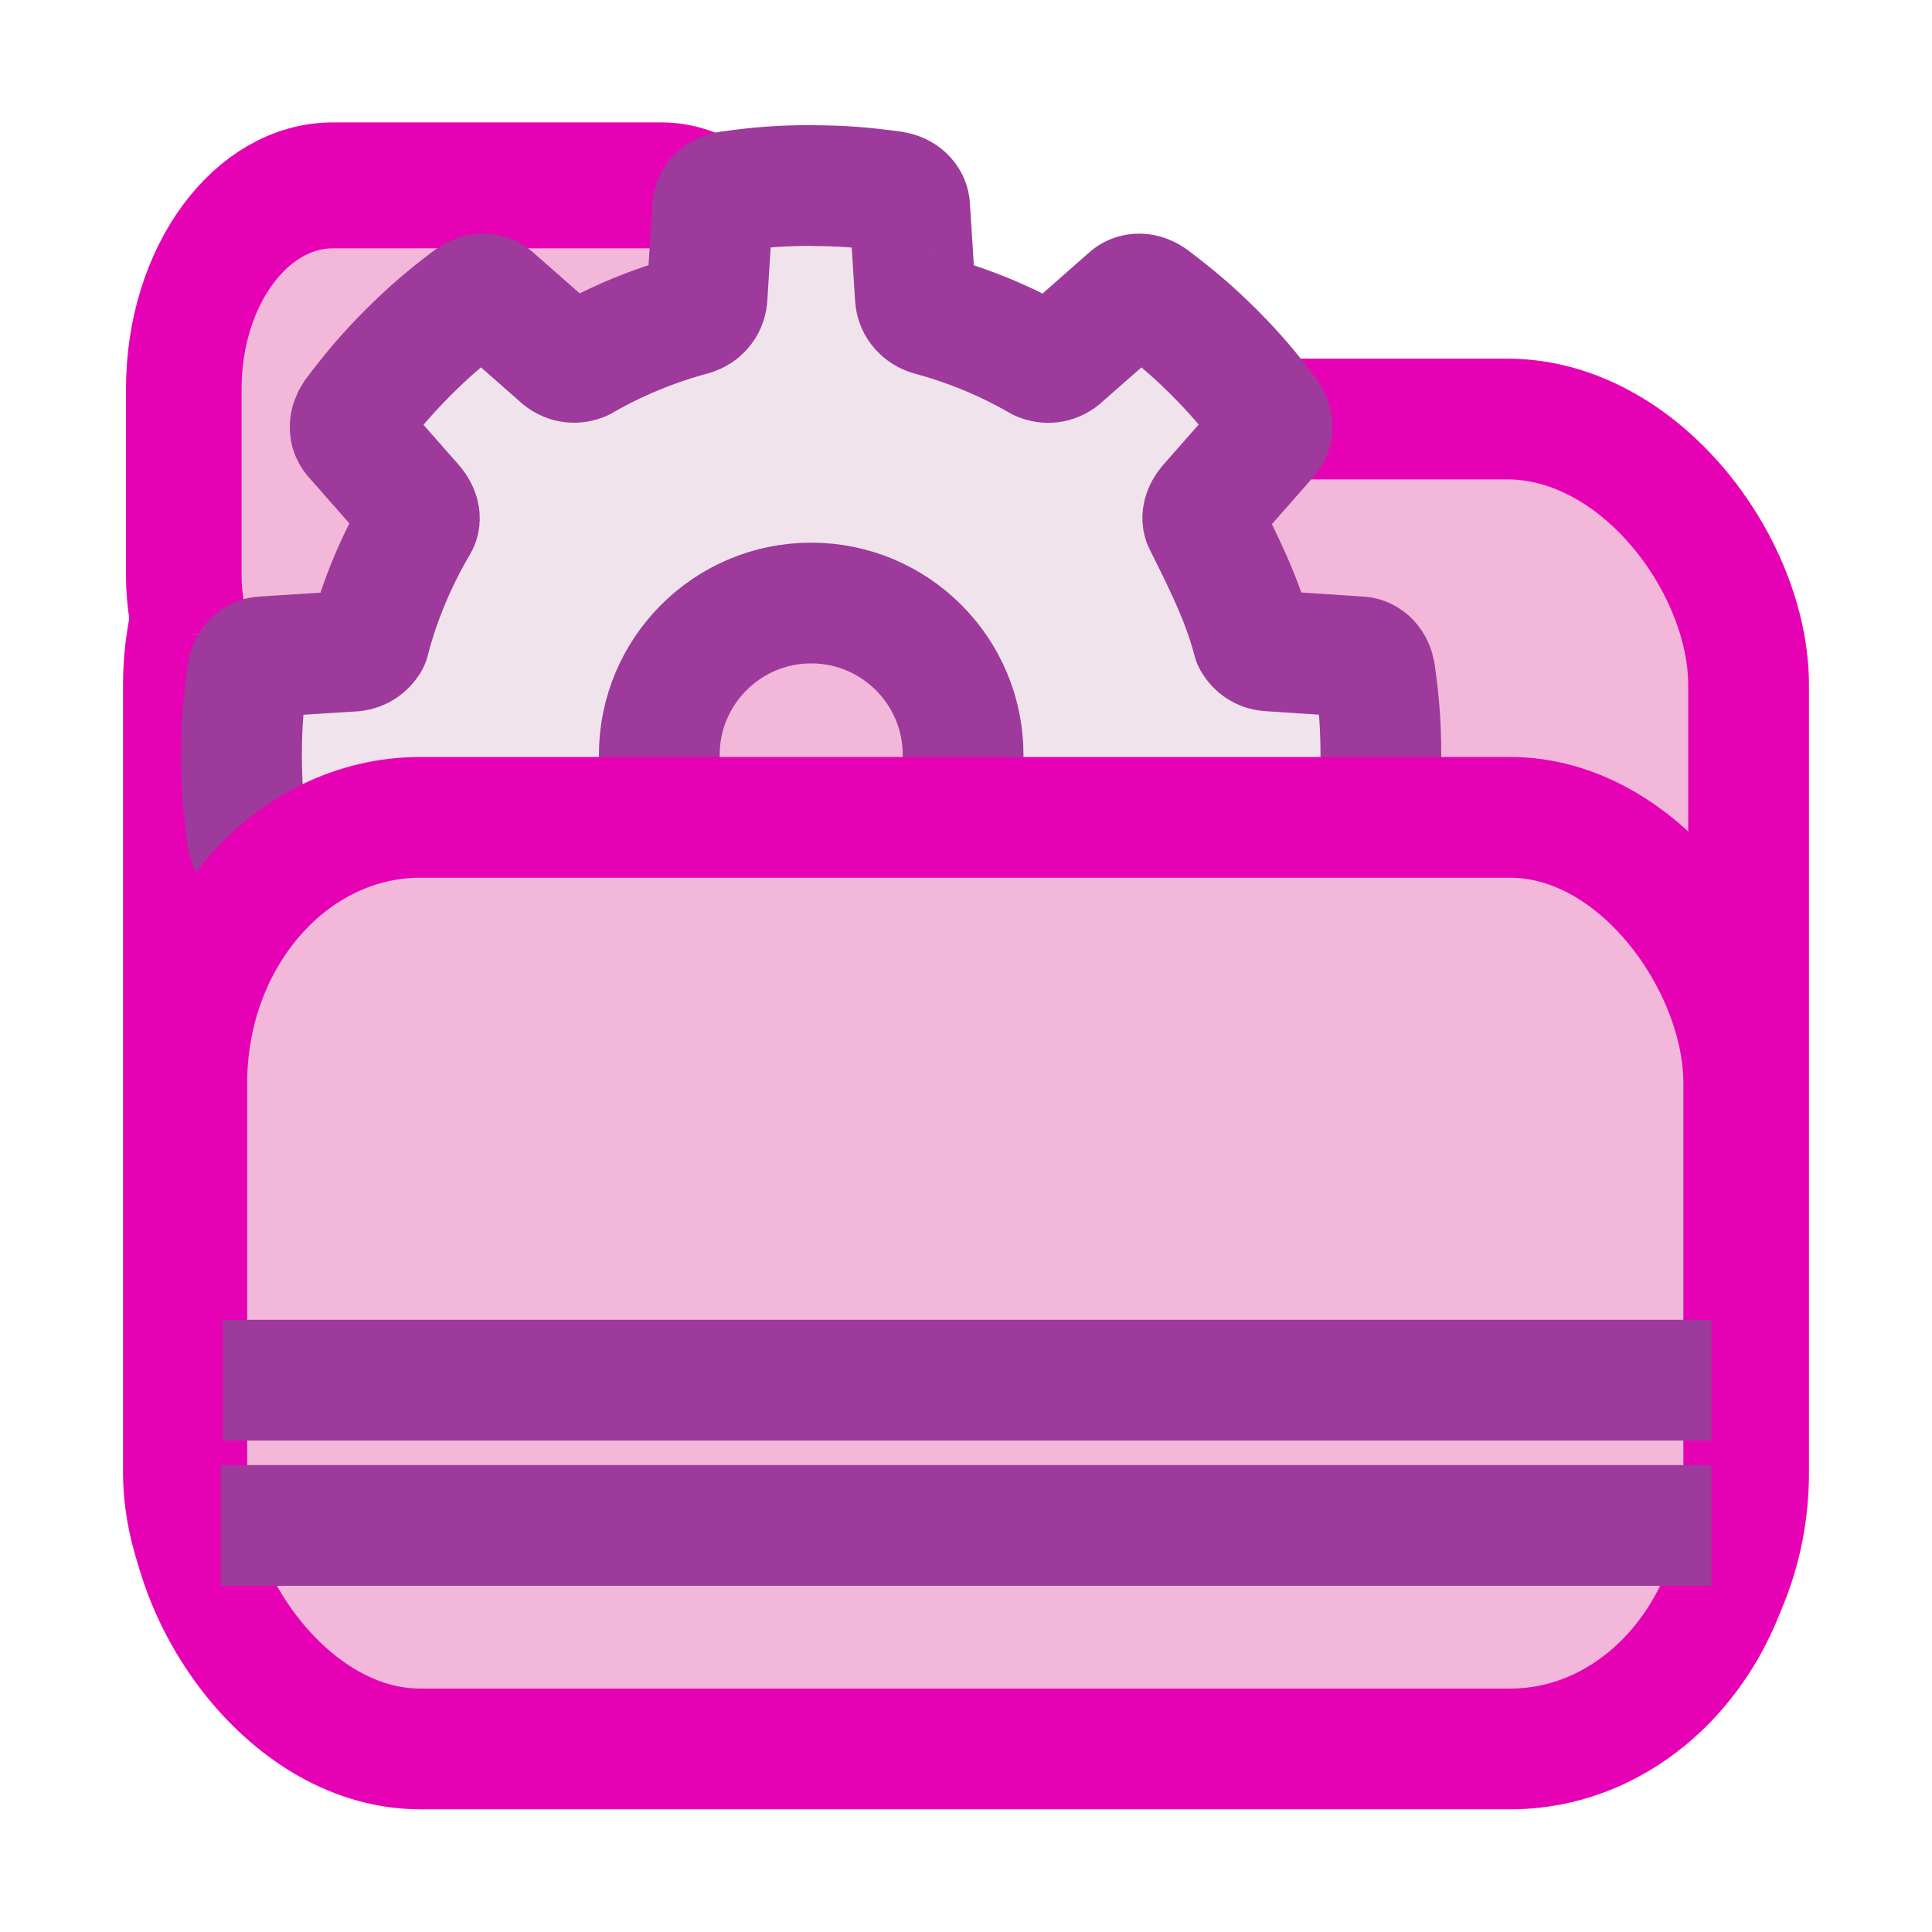 <?xml version="1.0" encoding="UTF-8" standalone="no"?>
<svg
   xmlns:dc="http://purl.org/dc/elements/1.1/"
   xmlns:cc="http://creativecommons.org/ns#"
   xmlns:rdf="http://www.w3.org/1999/02/22-rdf-syntax-ns#"
   xmlns:svg="http://www.w3.org/2000/svg"
   xmlns="http://www.w3.org/2000/svg"
   xmlns:xlink="http://www.w3.org/1999/xlink"
   xmlns:sodipodi="http://sodipodi.sourceforge.net/DTD/sodipodi-0.dtd"
   xmlns:inkscape="http://www.inkscape.org/namespaces/inkscape"
   height="16"
   viewBox="0 0 16 16"
   width="16"
   version="1.1"
   id="svg239"
   sodipodi:docname="sc_loadbasic.svg"
   inkscape:version="0.92.4 (unknown)"
   inkscape:export-filename="/home/annisaauliarasyidah/Desktop/4_242 (aulia)/sc done /sc_loadbasic.png"
   inkscape:export-xdpi="96"
   inkscape:export-ydpi="96">
  <defs
     id="defs243">
    <clipPath
       clipPathUnits="userSpaceOnUse"
       id="clipPath943">
      <rect
         style="opacity:1;fill:#f3b7d9;fill-opacity:1;fill-rule:evenodd;stroke:#e602b4;stroke-width:0.25;stroke-linecap:round;stroke-linejoin:round;stroke-miterlimit:4;stroke-dasharray:none;stroke-opacity:1;paint-order:markers fill stroke"
         id="rect945"
         width="21.11"
         height="7.877"
         x="0.964"
         y="-7.472"
         rx="0.144"
         ry="0.144"
         transform="scale(1,-1)" />
    </clipPath>
  </defs>
  <sodipodi:namedview
     pagecolor="#ffffff"
     bordercolor="#666666"
     borderopacity="1"
     objecttolerance="10"
     gridtolerance="10"
     guidetolerance="10"
     inkscape:pageopacity="0"
     inkscape:pageshadow="2"
     inkscape:window-width="1366"
     inkscape:window-height="707"
     id="namedview241"
     showgrid="true"
     inkscape:zoom="20.85965"
     inkscape:cx="-4.3138769"
     inkscape:cy="7.9655855"
     inkscape:window-x="0"
     inkscape:window-y="0"
     inkscape:window-maximized="1"
     inkscape:current-layer="g975"
     inkscape:snap-global="true">
    <inkscape:grid
       type="xygrid"
       id="grid1071"
       spacingx="0.5"
       spacingy="0.5"
       empspacing="2" />
  </sodipodi:namedview>
  <linearGradient
     id="a"
     gradientUnits="userSpaceOnUse"
     x1="8"
     x2="8"
     y1="5"
     y2="15">
    <stop
       offset="0"
       stop-color="#5678c8"
       id="stop2" />
    <stop
       offset=".941"
       stop-color="#3f59ae"
       id="stop4" />
    <stop
       offset="1"
       stop-color="#3d7cdb"
       id="stop6" />
  </linearGradient>
  <linearGradient
     id="b"
     gradientUnits="userSpaceOnUse"
     x1="5.5"
     x2="5.5"
     y1="12"
     y2="13">
    <stop
       offset="0"
       stop-color="#174072"
       id="stop9" />
    <stop
       offset="1"
       stop-color="#174072"
       stop-opacity="0"
       id="stop11" />
  </linearGradient>
  <linearGradient
     id="c"
     gradientUnits="userSpaceOnUse"
     x1="9"
     x2="9"
     y1="-1"
     y2="10">
    <stop
       offset="0"
       stop-color="#102134"
       id="stop14" />
    <stop
       offset="1"
       stop-color="#102134"
       stop-opacity="0"
       id="stop16" />
  </linearGradient>
  <filter
     id="d"
     color-interpolation-filters="sRGB"
     height="1.268"
     width="1.129"
     x="-.065"
     y="-.134">
    <feGaussianBlur
       stdDeviation="3.125"
       id="feGaussianBlur19" />
  </filter>
  <linearGradient
     id="e"
     gradientUnits="userSpaceOnUse"
     x1=".377"
     x2=".377"
     y1="5.215"
     y2="3.309">
    <stop
       offset="0"
       stop-color="#34608f"
       id="stop22" />
    <stop
       offset="1"
       stop-color="#34608f"
       stop-opacity="0"
       id="stop24" />
  </linearGradient>
  <linearGradient
     id="f"
     gradientTransform="matrix(.213 0 0 .114 -11.411 -103.227)"
     gradientUnits="userSpaceOnUse"
     x1="124.012"
     x2="124.012"
     y1="966.51"
     y2="935.343">
    <stop
       offset="0"
       id="stop27" />
    <stop
       offset="1"
       stop-color="#34608f"
       stop-opacity="0"
       id="stop29" />
  </linearGradient>
  <linearGradient
     id="g"
     gradientUnits="userSpaceOnUse"
     x1="55"
     x2="55"
     y1="1036.413"
     y2="1032.482">
    <stop
       offset="0"
       stop-color="#003d7b"
       id="stop32" />
    <stop
       offset="1"
       stop-color="#003d7b"
       stop-opacity="0"
       id="stop34" />
  </linearGradient>
  <filter
     id="h"
     color-interpolation-filters="sRGB"
     height="1.697"
     width="1.028"
     x="-.014"
     y="-.349">
    <feGaussianBlur
       stdDeviation=".709"
       id="feGaussianBlur37" />
  </filter>
  <filter
     id="i"
     color-interpolation-filters="sRGB"
     height="1.138"
     width="1.005"
     x="-0.002"
     y="-0.069">
    <feGaussianBlur
       stdDeviation="0.126"
       id="feGaussianBlur40" />
  </filter>
  <clipPath
     id="j">
    <rect
       height="28.073"
       rx="4"
       width="101.143"
       x="4"
       y="941.362"
       id="rect43" />
  </clipPath>
  <linearGradient
     id="k"
     gradientUnits="userSpaceOnUse"
     spreadMethod="reflect"
     x1="64"
     x2="64"
     y1="81.5"
     y2="12.678"
     gradientTransform="matrix(0.115,0,0,0.115,-22.595,7.426)">
    <stop
       offset="0"
       stop-color="#b4b4b4"
       id="stop46" />
    <stop
       offset=".5"
       stop-color="#d1d1d1"
       id="stop48" />
    <stop
       offset="1"
       stop-color="#fafafa"
       id="stop50" />
  </linearGradient>
  <radialGradient
     id="l"
     cx="-1.249"
     cy="23.725"
     fy="61.404"
     gradientTransform="matrix(1.358,1.503,-1.633,1.476,-61.052,-44.648)"
     gradientUnits="userSpaceOnUse"
     r="60">
    <stop
       offset="0"
       stop-opacity="0"
       id="stop53" />
    <stop
       offset=".611"
       stop-opacity="0"
       id="stop55" />
    <stop
       offset=".685"
       stop-opacity=".378"
       id="stop57" />
    <stop
       offset=".75"
       stop-opacity="0"
       id="stop59" />
    <stop
       offset="1"
       stop-opacity="0"
       id="stop61" />
  </radialGradient>
  <mask
     id="m"
     maskUnits="userSpaceOnUse">
    <path
       d="m-84 4c-3.274.017-5.376.174-8.625.625-.962.153-1.75.781-1.75 1.75l-.594 9.438c-.089.955-.757 1.584-1.469 1.812-.022.007-.041.025-.062.031-4.117 1.105-8.023 2.722-11.625 4.812-.652.282-1.492.265-2.188-.312l-7.094-6.25c-.685-.685-1.68-.572-2.469 0-2.617 1.979-4.235 3.354-6.562 5.656-2.303 2.327-3.678 3.946-5.656 6.562-.572.789-.685 1.783 0 2.469l6.25 7.094c.474.57.736 1.309.469 1.844l-.062.125c-2.246 3.8-3.995 7.936-5.125 12.312-.012.021-.019.042-.031.062-.317.513-.855.932-1.594 1l-9.438.594c-.969 0-1.597.788-1.75 1.75-.451 3.249-.608 5.351-.625 8.625.017 3.274.174 5.376.625 8.625.153.962.781 1.75 1.75 1.75l9.438.594c.867.08 1.443.647 1.719 1.281 1.103 4.143 2.766 8.064 4.875 11.688.373.669.382 1.614-.25 2.375l-6.25 7.094c-.685.685-.572 1.68 0 2.469 1.979 2.617 3.354 4.235 5.656 6.562 2.327 2.303 3.946 3.678 6.562 5.656.789.572 1.783.685 2.469 0l7.094-6.25c.761-.632 1.706-.623 2.375-.25l.094-.094c3.528 2.017 7.328 3.61 11.344 4.688v.156c.736.209 1.44.859 1.531 1.844l.594 9.438c0 .969.788 1.597 1.75 1.75 3.249.451 5.351.608 8.625.625 3.274-.017 5.376-.174 8.625-.625.962-.153 1.75-.781 1.75-1.75l.594-9.438c.091-.984.795-1.635 1.531-1.844v-.156c4.016-1.078 7.816-2.67 11.344-4.688l.094.094c.669-.373 1.614-.382 2.375.25l7.094 6.25c.686.686 1.68.572 2.469 0 2.617-1.979 4.235-3.354 6.562-5.656 2.303-2.327 3.678-3.946 5.656-6.562.572-.789.686-1.783 0-2.469l-6.25-7.094c-.632-.761-.623-1.706-.25-2.375 2.109-3.623 3.772-7.544 4.875-11.688.275-.635.851-1.201 1.719-1.281l9.438-.594c.969 0 1.597-.788 1.75-1.75.451-3.249.608-5.351.625-8.625-.017-3.274-.174-5.376-.625-8.625-.153-.962-.781-1.75-1.75-1.75l-9.438-.594c-.738-.068-1.277-.487-1.594-1-.006-.022-.026-.041-.031-.062-1.13-4.376-3.151-8.365-5.125-12.312l-.062-.125c-.267-.535-.005-1.273.469-1.844l6.25-7.094c.686-.686.572-1.68 0-2.469-1.979-2.617-3.354-4.235-5.656-6.562-2.327-2.303-3.946-3.678-6.562-5.656-.789-.572-1.783-.686-2.469 0l-7.094 6.25c-.695.577-1.536.594-2.188.312-3.602-2.09-7.508-3.707-11.625-4.812-.022-.006-.041-.024-.062-.031-.712-.228-1.38-.857-1.469-1.812l-.594-9.438c0-.969-.788-1.597-1.75-1.75-3.249-.451-5.351-.608-8.625-.625zm0 44c8.832-0 16 7.168 16 16-0 8.832-7.168 16-16 16-8.832 0-16-7.168-16-16 0-8.832 7.168-16 16-16z"
       fill="url(#n)"
       id="path64" />
  </mask>
  <radialGradient
     id="n"
     cx="-84"
     cy="64"
     gradientUnits="userSpaceOnUse"
     r="60"
     xlink:href="#o" />
  <linearGradient
     id="o">
    <stop
       offset="0"
       stop-color="#fff"
       id="stop68" />
    <stop
       offset="1"
       stop-color="#fff"
       stop-opacity="0"
       id="stop70" />
  </linearGradient>
  <radialGradient
     id="p"
     cx="94.819"
     cy="67.895"
     gradientTransform="matrix(1,0,0,0.578,0,-101.847)"
     gradientUnits="userSpaceOnUse"
     r="43.734"
     xlink:href="#o" />
  <clipPath
     id="q">
    <path
       d="m76.906-70.062c-2.912 3.972-7.607 6.562-12.906 6.562-4.896 0-9.283-2.189-12.219-5.656-23.14-4.286-26.618 14.04-31.5 30.75.409.434.807.865 1.281 1.344 2.327 2.303 3.946 3.678 6.562 5.656.789.572 1.783.685 2.469 0l7.094-6.25c.761-.632 1.706-.623 2.375-.25l.094-.094c3.528 2.017 7.328 3.61 11.344 4.688v.156c.736.209 1.44.859 1.531 1.844l.594 9.438c0.0.969.788 1.597 1.75 1.75 3.249.451 5.351.608 8.625.625 3.274-.017 5.376-.174 8.625-.625.962-.153 1.75-.781 1.75-1.75l.594-9.438c.091-.984.795-1.635 1.531-1.844v-.156c4.016-1.078 7.816-2.67 11.344-4.688l.094.094c.669-.373 1.614-.382 2.375.25l7.094 6.25c.686.686 1.68.572 2.469 0 2.617-1.979 4.235-3.354 6.562-5.656.485-.491.895-.931 1.312-1.375 3.924-7.087-25.609-43.435-30.844-31.625z"
       id="path74" />
  </clipPath>
  <filter
     id="r">
    <feGaussianBlur
       stdDeviation="1.283"
       id="feGaussianBlur77" />
  </filter>
  <radialGradient
     id="s"
     cx="64"
     cy="64"
     gradientUnits="userSpaceOnUse"
     r="60"
     xlink:href="#o"
     gradientTransform="matrix(0.115,0,0,0.115,-0.328,-0.319)" />
  <linearGradient
     id="t"
     gradientUnits="userSpaceOnUse"
     x1="53.469"
     x2="52.469"
     y1="-13.033"
     y2="167.967">
    <stop
       offset="0"
       stop-color="#767676"
       id="stop81" />
    <stop
       offset="1"
       stop-color="#767676"
       stop-opacity="0"
       id="stop83" />
  </linearGradient>
  <filter
     id="u">
    <feGaussianBlur
       stdDeviation=".605"
       id="feGaussianBlur86" />
  </filter>
  <linearGradient
     id="v"
     gradientUnits="userSpaceOnUse"
     x1="62.907"
     x2="62.991"
     xlink:href="#o"
     y1="3.391"
     y2="9.394" />
  <filter
     id="w">
    <feGaussianBlur
       stdDeviation=".023"
       id="feGaussianBlur90" />
  </filter>
  <linearGradient
     id="x"
     gradientUnits="userSpaceOnUse"
     x1="43.714"
     x2="18.252"
     xlink:href="#y"
     y1="11.362"
     y2="21.729" />
  <linearGradient
     id="y">
    <stop
       offset="0"
       stop-color="#fff"
       id="stop94" />
    <stop
       offset=".5"
       stop-color="#fff"
       stop-opacity=".504"
       id="stop96" />
    <stop
       offset="1"
       stop-color="#fff"
       id="stop98" />
  </linearGradient>
  <filter
     id="z">
    <feGaussianBlur
       stdDeviation=".093"
       id="feGaussianBlur101" />
  </filter>
  <linearGradient
     id="A"
     gradientUnits="userSpaceOnUse"
     x1="52.722"
     x2="38.628"
     xlink:href="#y"
     y1="17.797"
     y2="22.658" />
  <filter
     id="B"
     height="1.133"
     width="1.226"
     x="-.113"
     y="-.067">
    <feGaussianBlur
       stdDeviation=".133"
       id="feGaussianBlur105" />
  </filter>
  <filter
     id="C">
    <feGaussianBlur
       stdDeviation=".204"
       id="feGaussianBlur108" />
  </filter>
  <linearGradient
     id="D"
     gradientUnits="userSpaceOnUse"
     x1="63.993"
     x2="63.993"
     xlink:href="#o"
     y1="80.37"
     y2="66.132" />
  <filter
     id="E">
    <feGaussianBlur
       stdDeviation=".119"
       id="feGaussianBlur112" />
  </filter>
  <filter
     id="F">
    <feGaussianBlur
       stdDeviation=".487"
       id="feGaussianBlur115" />
  </filter>
  <filter
     id="G">
    <feGaussianBlur
       stdDeviation=".124"
       id="feGaussianBlur118" />
  </filter>
  <filter
     id="H">
    <feGaussianBlur
       stdDeviation=".07"
       id="feGaussianBlur121" />
  </filter>
  <linearGradient
     id="I"
     gradientUnits="userSpaceOnUse"
     x1="310.85"
     x2="310.85"
     y1="-27.656"
     y2="270.17">
    <stop
       offset="0"
       id="stop124" />
    <stop
       offset=".5"
       stop-color="#fff"
       id="stop126" />
    <stop
       offset="1"
       stop-color="#fff"
       id="stop128" />
  </linearGradient>
  <filter
     id="J">
    <feGaussianBlur
       stdDeviation=".114"
       id="feGaussianBlur131" />
  </filter>
  <radialGradient
     id="K"
     cx="54.673"
     cy="6.85"
     fx="54.046"
     fy="6.341"
     gradientTransform="matrix(1 0 0 1.902 0 -6.178)"
     gradientUnits="userSpaceOnUse"
     r="1.289">
    <stop
       offset="0"
       stop-color="#fff"
       id="stop134" />
    <stop
       offset=".5"
       stop-color="#fff"
       stop-opacity=".791"
       id="stop136" />
    <stop
       offset="1"
       stop-color="#fff"
       stop-opacity="0"
       id="stop138" />
  </radialGradient>
  <radialGradient
     id="L"
     cx="54.673"
     cy="6.85"
     gradientTransform="matrix(1 0 0 1.902 0 -6.178)"
     gradientUnits="userSpaceOnUse"
     r="1.289">
    <stop
       offset="0"
       stop-color="#474747"
       id="stop141" />
    <stop
       offset="1"
       stop-color="#474747"
       stop-opacity="0"
       id="stop143" />
  </radialGradient>
  <linearGradient
     id="M"
     gradientUnits="userSpaceOnUse"
     x1="114.296"
     x2="114.296"
     y1="49.937"
     y2="61.877">
    <stop
       offset="0"
       stop-color="#fff"
       stop-opacity="0"
       id="stop146" />
    <stop
       offset=".325"
       stop-color="#fff"
       id="stop148" />
    <stop
       offset="1"
       stop-color="#fff"
       stop-opacity="0"
       id="stop150" />
  </linearGradient>
  <g
     id="g975"
     transform="translate(-0.172,0.133)">
    <rect
       style="opacity:1;fill:#f3b7d9;fill-opacity:1;fill-rule:evenodd;stroke:#e602b4;stroke-width:1;stroke-linecap:round;stroke-linejoin:round;stroke-miterlimit:4;stroke-dasharray:none;stroke-opacity:1;paint-order:markers fill stroke"
       id="rect925"
       width="12.962"
       height="10.931"
       x="1.691"
       y="3.337"
       rx="2"
       ry="2.201" />
    <rect
       transform="matrix(0.649,0,0,0.707,0.357,-0.164)"
       clip-path="url(#clipPath943)"
       ry="2.386"
       rx="1.905"
       y="2.215"
       x="2.06"
       height="6.966"
       width="8"
       id="rect927"
       style="opacity:1;fill:#f3b7d9;fill-opacity:1;fill-rule:evenodd;stroke:#e602b4;stroke-width:1.475;stroke-linecap:round;stroke-linejoin:round;stroke-miterlimit:4;stroke-dasharray:none;stroke-opacity:1;paint-order:markers fill stroke" />
    <rect
       ry="0"
       rx="0"
       y="3.852"
       x="5.691"
       height="2.051"
       width="2.787"
       id="rect989"
       style="opacity:1;fill:#f3b7d9;fill-opacity:1;fill-rule:evenodd;stroke:none;stroke-width:0.5;stroke-linecap:round;stroke-linejoin:round;stroke-miterlimit:4;stroke-dasharray:none;stroke-opacity:1;paint-order:markers fill stroke" />
    <path
       d="m 6.89,1.403 c -0.257,0.001 -0.423,0.014 -0.678,0.049 -0.076,0.012 -0.138,0.061 -0.138,0.138 l -0.047,0.742 c -0.007,0.075 -0.059,0.125 -0.115,0.142 -0.002,5.502e-4 -0.003,0.002 -0.005,0.002 -0.324,0.087 -0.631,0.214 -0.914,0.378 -0.051,0.022 -0.117,0.021 -0.172,-0.025 L 4.264,2.339 c -0.054,-0.054 -0.132,-0.045 -0.194,0 -0.206,0.156 -0.333,0.264 -0.516,0.445 -0.181,0.183 -0.289,0.31 -0.445,0.516 -0.045,0.062 -0.054,0.14 0,0.194 l 0.491,0.558 c 0.037,0.045 0.058,0.103 0.037,0.145 l -0.005,0.01 c -0.176,0.299 -0.314,0.624 -0.403,0.968 -9.6e-4,0.002 -0.001,0.003 -0.003,0.005 -0.025,0.04 -0.067,0.073 -0.125,0.079 l -0.742,0.047 c -0.076,0 -0.126,0.062 -0.138,0.138 -0.035,0.255 -0.048,0.421 -0.049,0.678 0.001,0.257 0.014,0.423 0.049,0.678 0.012,0.076 0.061,0.138 0.138,0.138 l 0.742,0.047 c 0.068,0.006 0.113,0.051 0.135,0.101 0.087,0.326 0.217,0.634 0.383,0.919 0.029,0.053 0.03,0.127 -0.02,0.187 l -0.491,0.558 c -0.054,0.054 -0.045,0.132 0,0.194 0.156,0.206 0.264,0.333 0.445,0.516 0.183,0.181 0.31,0.289 0.516,0.445 0.062,0.045 0.14,0.054 0.194,0 l 0.558,-0.491 c 0.06,-0.05 0.134,-0.049 0.187,-0.02 l 0.007,-0.007 c 0.277,0.159 0.576,0.284 0.892,0.368 v 0.012 c 0.058,0.016 0.113,0.068 0.12,0.145 l 0.047,0.742 c 0,0.076 0.062,0.126 0.138,0.138 0.255,0.035 0.421,0.048 0.678,0.049 0.257,-0.001 0.423,-0.014 0.678,-0.049 0.076,-0.012 0.138,-0.061 0.138,-0.138 l 0.047,-0.742 c 0.007,-0.077 0.062,-0.128 0.12,-0.145 v -0.012 c 0.316,-0.085 0.614,-0.21 0.892,-0.368 l 0.007,0.007 c 0.053,-0.029 0.127,-0.03 0.187,0.02 l 0.558,0.491 c 0.054,0.054 0.132,0.045 0.194,0 0.206,-0.156 0.333,-0.264 0.516,-0.445 0.181,-0.183 0.289,-0.31 0.445,-0.516 0.045,-0.062 0.054,-0.14 0,-0.194 l -0.491,-0.558 c -0.05,-0.06 -0.049,-0.134 -0.02,-0.187 0.166,-0.285 0.296,-0.593 0.383,-0.919 0.022,-0.05 0.067,-0.094 0.135,-0.101 l 0.742,-0.047 c 0.076,0 0.126,-0.062 0.138,-0.138 0.035,-0.255 0.048,-0.421 0.049,-0.678 -0.001,-0.257 -0.014,-0.423 -0.049,-0.678 -0.012,-0.076 -0.061,-0.138 -0.138,-0.138 L 10.677,5.257 c -0.058,-0.005 -0.1,-0.038 -0.125,-0.079 -4.72e-4,-0.002 -0.002,-0.003 -0.003,-0.005 -0.089,-0.344 -0.248,-0.657 -0.403,-0.968 l -0.005,-0.01 c -0.021,-0.042 -3.93e-4,-0.1 0.037,-0.145 l 0.491,-0.558 c 0.054,-0.054 0.045,-0.132 0,-0.194 C 10.515,3.094 10.407,2.967 10.226,2.784 10.043,2.603 9.915,2.495 9.71,2.339 c -0.062,-0.045 -0.14,-0.054 -0.194,0 L 8.958,2.83 C 8.904,2.876 8.837,2.877 8.786,2.855 8.503,2.691 8.196,2.564 7.873,2.477 c -0.002,-4.871e-4 -0.003,-0.002 -0.005,-0.002 -0.056,-0.018 -0.108,-0.067 -0.115,-0.142 l -0.047,-0.742 c 0,-0.076 -0.062,-0.126 -0.138,-0.138 -0.255,-0.035 -0.421,-0.048 -0.678,-0.049 z m 0,3.458 c 0.694,0 1.258,0.563 1.258,1.258 0,0.694 -0.563,1.258 -1.258,1.258 -0.694,0 -1.258,-0.563 -1.258,-1.258 0,-0.694 0.563,-1.258 1.258,-1.258 z"
       style="fill:#f0e3ec;fill-opacity:1;stroke:#9d3a9b;stroke-width:1;stroke-linecap:round;stroke-linejoin:round;stroke-miterlimit:4;stroke-dasharray:none;stroke-dashoffset:1.088;stroke-opacity:1;paint-order:markers fill stroke"
       id="path165"
       inkscape:connector-curvature="0" />
    <rect
       ry="2.201"
       rx="1.934"
       y="6.636"
       x="1.719"
       height="7.715"
       width="12.894"
       id="rect923"
       style="opacity:1;fill:#f3b7d9;fill-opacity:1;fill-rule:evenodd;stroke:#e602b4;stroke-width:1;stroke-linecap:round;stroke-linejoin:round;stroke-miterlimit:4;stroke-dasharray:none;stroke-opacity:1;paint-order:markers fill stroke" />
    <path
       inkscape:connector-curvature="0"
       id="path963"
       d="M 2.018,11.297 H 14.345"
       style="fill:#9d3a9b;stroke:#9d3a9b;stroke-width:1;stroke-linecap:butt;stroke-linejoin:miter;stroke-miterlimit:4;stroke-dasharray:none;stroke-opacity:1" />
    <path
       style="fill:#9d3a9b;stroke:#9d3a9b;stroke-width:1;stroke-linecap:butt;stroke-linejoin:miter;stroke-miterlimit:4;stroke-dasharray:none;stroke-opacity:1"
       d="M 2,12.5 H 14.345"
       id="path965"
       inkscape:connector-curvature="0" />
  </g>
</svg>
